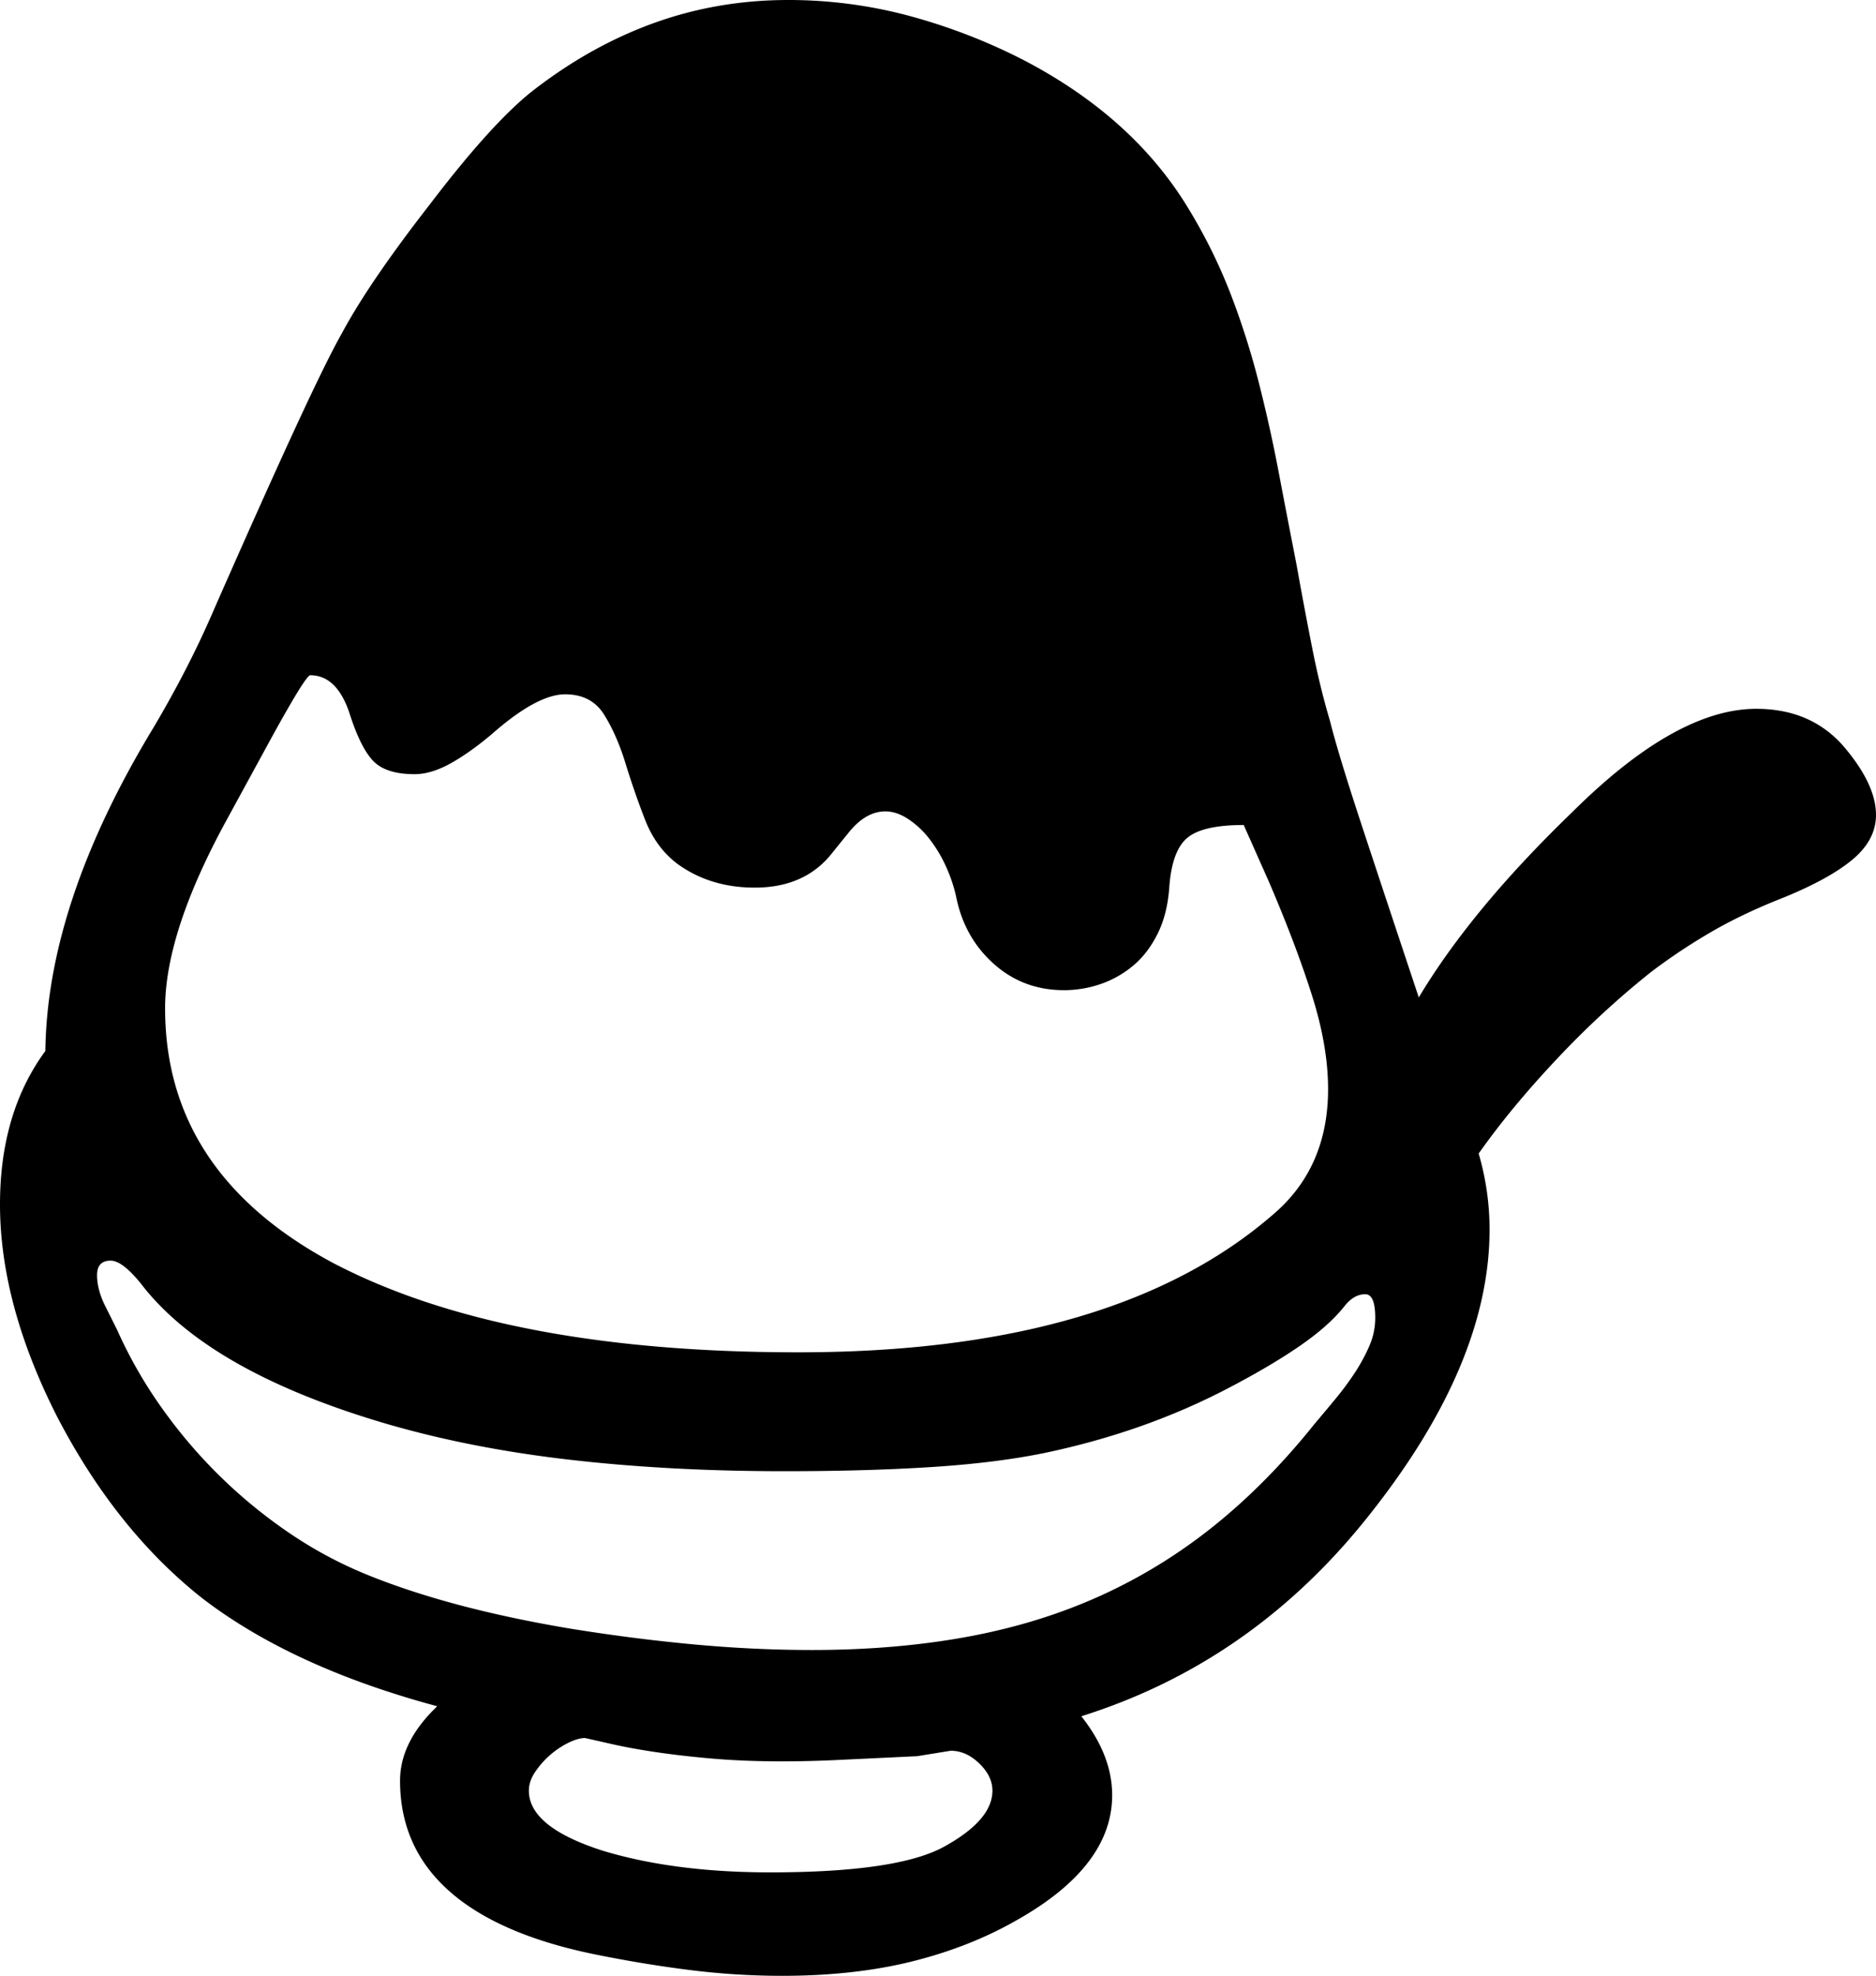 <svg viewBox="0 0 2068 2177" xmlns="http://www.w3.org/2000/svg"><path d="m1516 1452q0-26-11-26-12 0-22 12-17 22-49.5 44.5t-80.5 47.5q-92 48-202 71-54 11-125.5 15.5t-160.5 4.5q-129 0-240-13t-205-41q-187-56-261-148-23-30-37-30-15 0-15 16t9 34l13 26a498.34 498.34 0 0 0 49.5 86.5 553.28 553.28 0 0 0 142.5 139 462.34 462.34 0 0 0 86 45.5q92 37 225 59 69 11 134.5 17t128.5 6q92 0 171-14.5t146.5-45a585.26 585.26 0 0 0 126-77.5q58.5-47 110.5-112 11-13 23-27.5a323.94 323.94 0 0 0 21.5-29 196.32 196.32 0 0 0 16-29.5 77.25 77.25 0 0 0 6.5-31zm-422 521q0-16-14.5-30t-31.5-14l-37 6-84 4q-81 4-143.5-1.5t-107.5-15.5l-31-7q-8 0-19 5.5a95.57 95.57 0 0 0 -36.5 32.5q-6.5 10-6.5 20 0 40 81 66 79 24 185 24 142 0 193-29 52-29 52-61zm-912-862q0 182 186 281 188 98 512 98 352 0 527-155 57-51 57-135 0-47-17.5-102.5t-47.5-125.5l-28-63q-45 0-62 14t-20 54q-2 30-13 52t-27.5 35.5a112.81 112.81 0 0 1 -36 20 124.28 124.28 0 0 1 -39.5 6.5q-45 0-77.5-29t-41.5-74a167.45 167.45 0 0 0 -12-35 147.36 147.36 0 0 0 -18.5-30 96.68 96.68 0 0 0 -23-21q-12.5-8-24.5-8-22 0-41 24l-17 21q-30 39-86 39-49 0-85-26-24-18-36-49t-21.5-62q-9.5-31-23.5-53.5t-43-22.5q-31 0-81 44-25 21-46 32.5t-39 11.5q-32 0-46-15t-26-53q-14-41-43-41-5 0-45 73l-48 88q-67 123-67 206zm1886-213q0 28-27 50t-80 43q-45 18-80 39a643.78 643.78 0 0 0 -61 41 978.38 978.38 0 0 0 -103.5 95.5q-50.5 53.5-86.5 104.5a297.48 297.48 0 0 1 12 84q0 146-130 311-129 165-320 225 34 43 34 87 0 78-104 137-52 30-116 46t-144 16a818.42 818.42 0 0 1 -102.5-6.5q-51.5-6.5-105.5-17.5-106-22-159.5-70t-53.5-121q0-43 41-82-160-43-259-119-95-75-160-200-63-124-63-234 0-101 50-169 2-163 119-356 19-32 36-65t32-68q55-125 89.5-199.5t50.5-102.5q30-56 97-142 67-88 112-124 64-50 134.5-75.5t148.5-25.5a514 514 0 0 1 131.5 17 643.28 643.28 0 0 1 127.5 49q123 64 184 167a586.3 586.3 0 0 1 45 92 867.16 867.16 0 0 1 30.5 96q12.49 49 22 99t19.5 101q9 50 17.5 93t19.5 80q9 36 34 112t64 193q28-47 70-98t100-107q114-113 202-113 60 0 96 41 36 42 36 76z"/></svg>